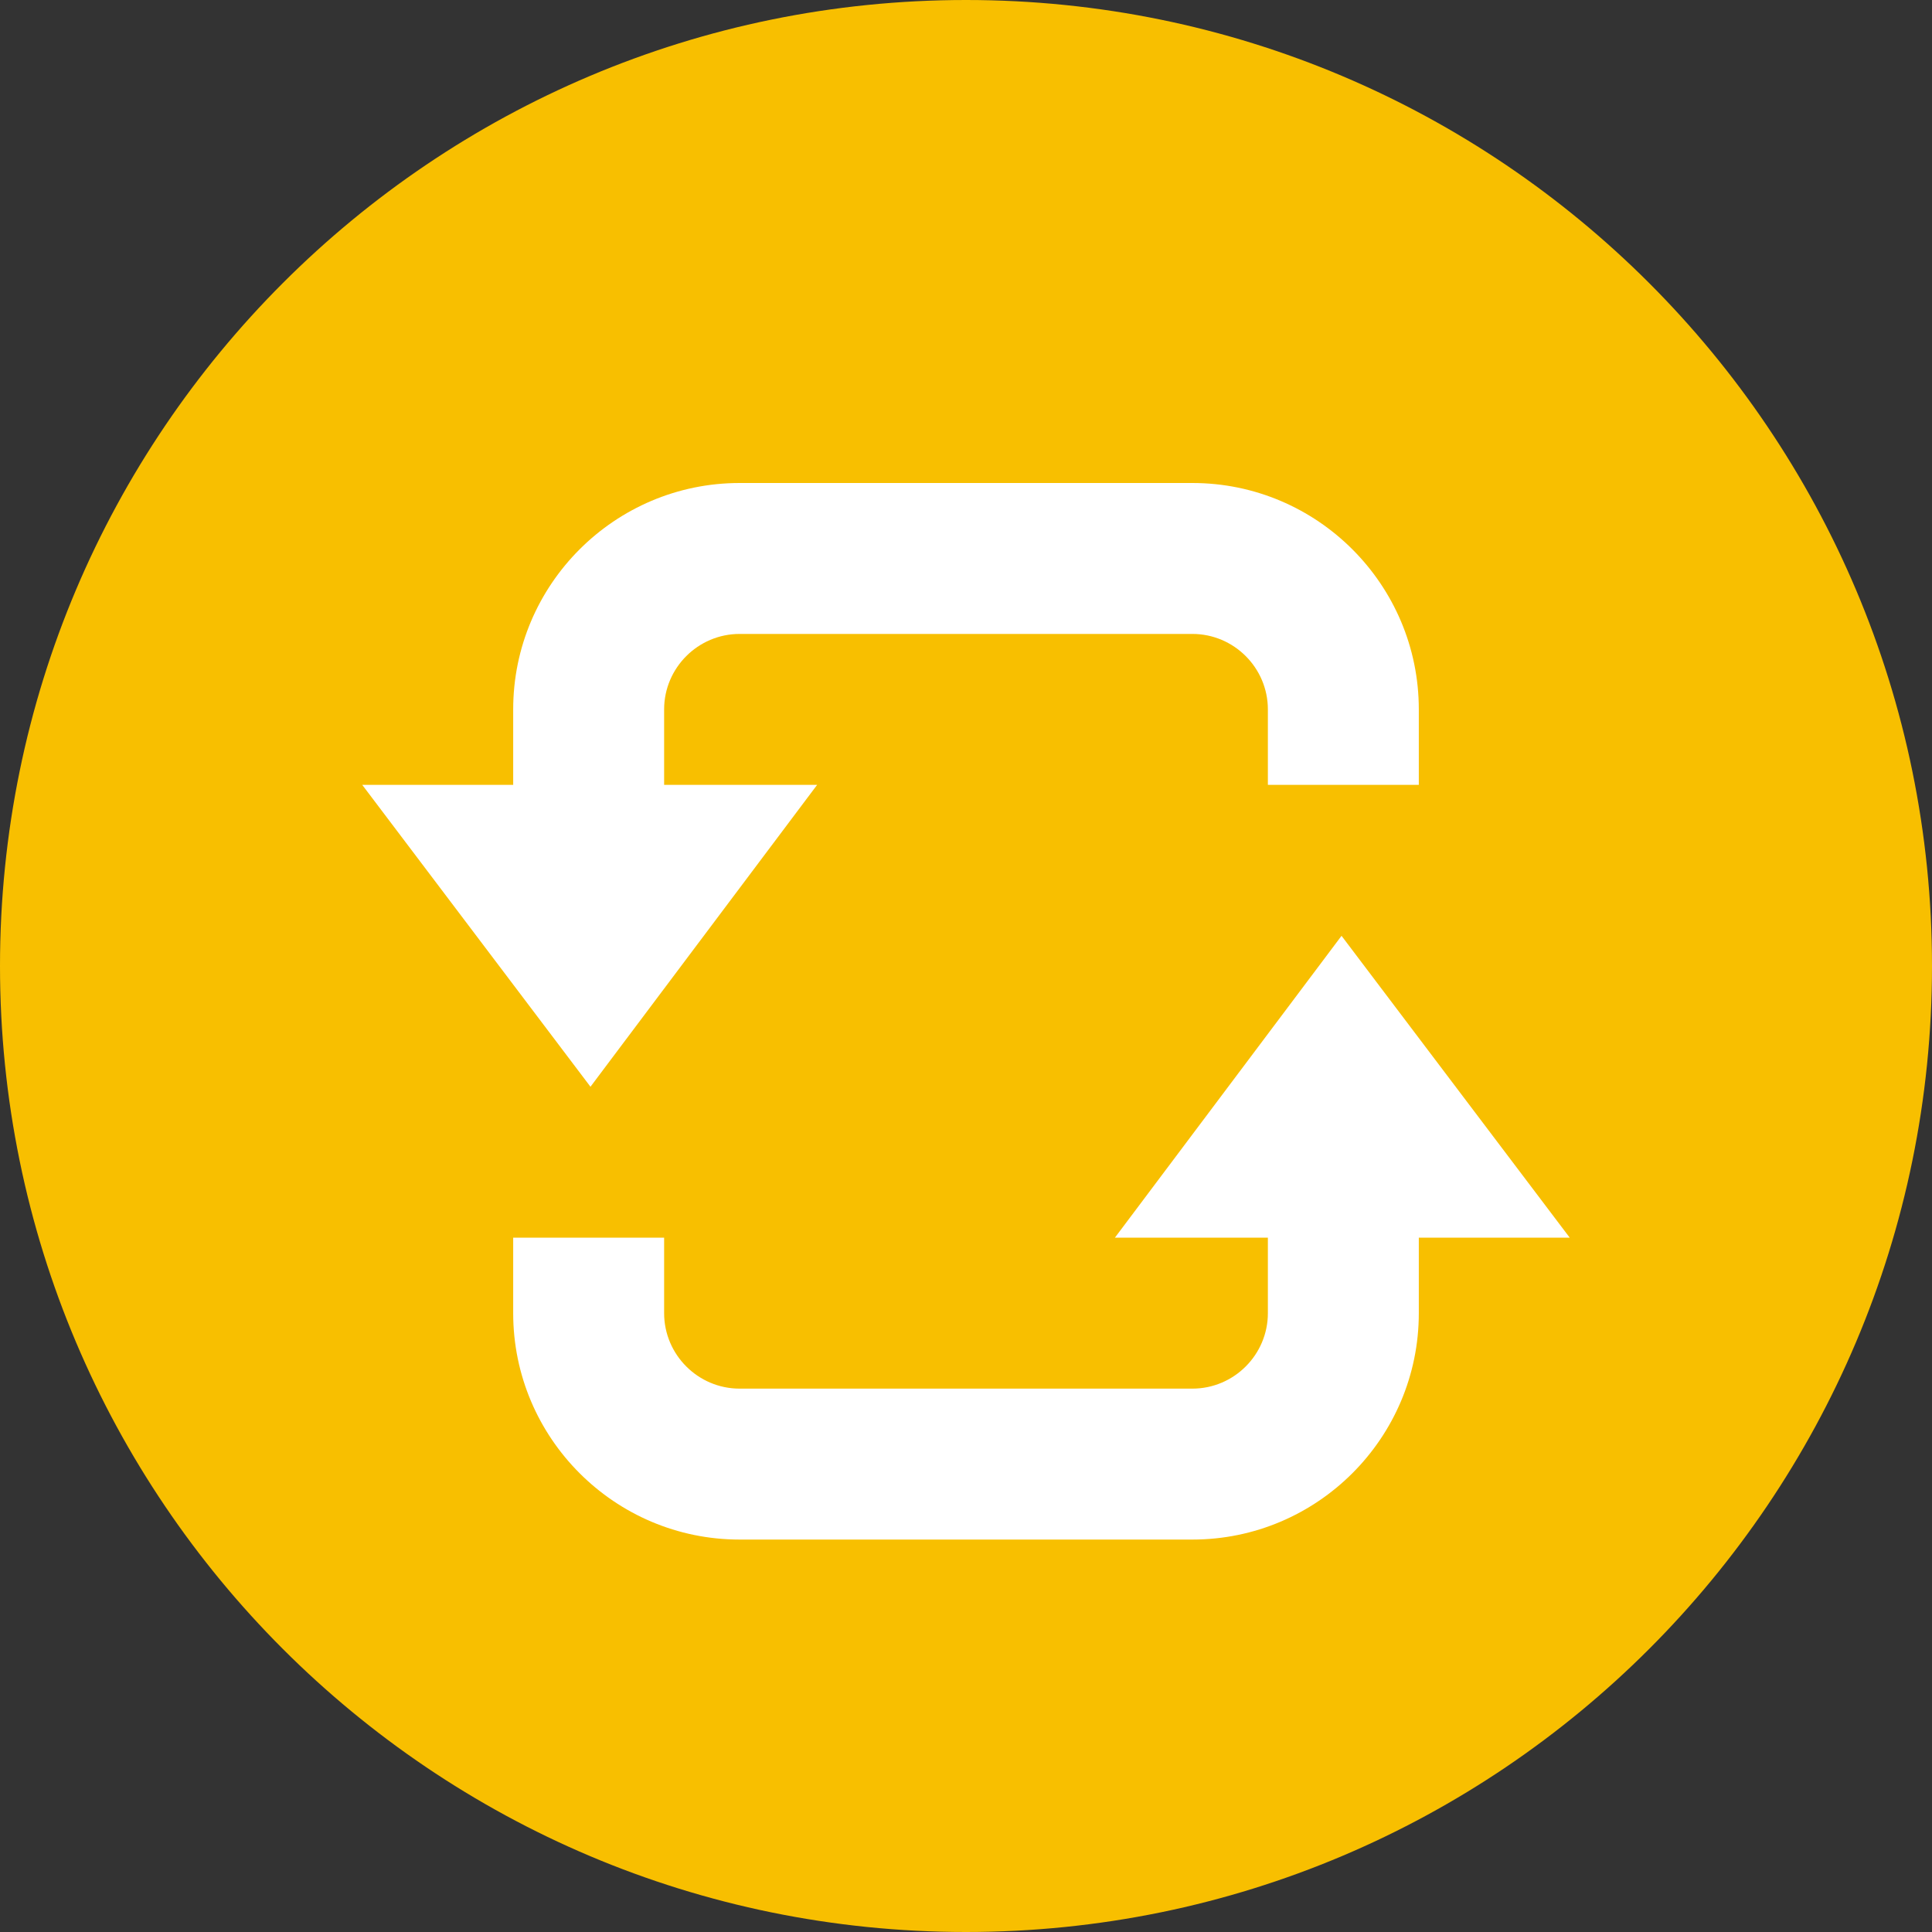 <svg width="16" height="16" viewBox="0 0 16 16" fill="none" xmlns="http://www.w3.org/2000/svg">
<rect x="0" y="0" width="16" height="16" fill="#333333" stroke="none"/>
<path d="M16 8C16 12.418 12.418 16 8 16C3.582 16 0 12.418 0 8C0 3.582 3.582 0 8 0C12.418 0 16 3.582 16 8Z" fill="#F8BF00"/>
<path d="M9.233 10.25L11.11 7.75L13 10.25H11.75V10.875C11.75 11.909 10.909 12.75 9.875 12.75H6.125C5.091 12.75 4.25 11.909 4.25 10.875V10.25H5.5V10.875C5.5 11.219 5.781 11.5 6.125 11.5H9.875C10.219 11.5 10.5 11.219 10.5 10.875V10.25H9.233Z" fill="white"/>
<path d="M6.767 6.5L4.89 9L3 6.5H4.25V5.875C4.25 4.841 5.091 4 6.125 4H9.875C10.909 4 11.75 4.841 11.75 5.875V6.5H10.5V5.875C10.5 5.531 10.219 5.25 9.875 5.25H6.125C5.781 5.25 5.5 5.531 5.5 5.875V6.5H6.767Z" fill="white"/>
</svg>
